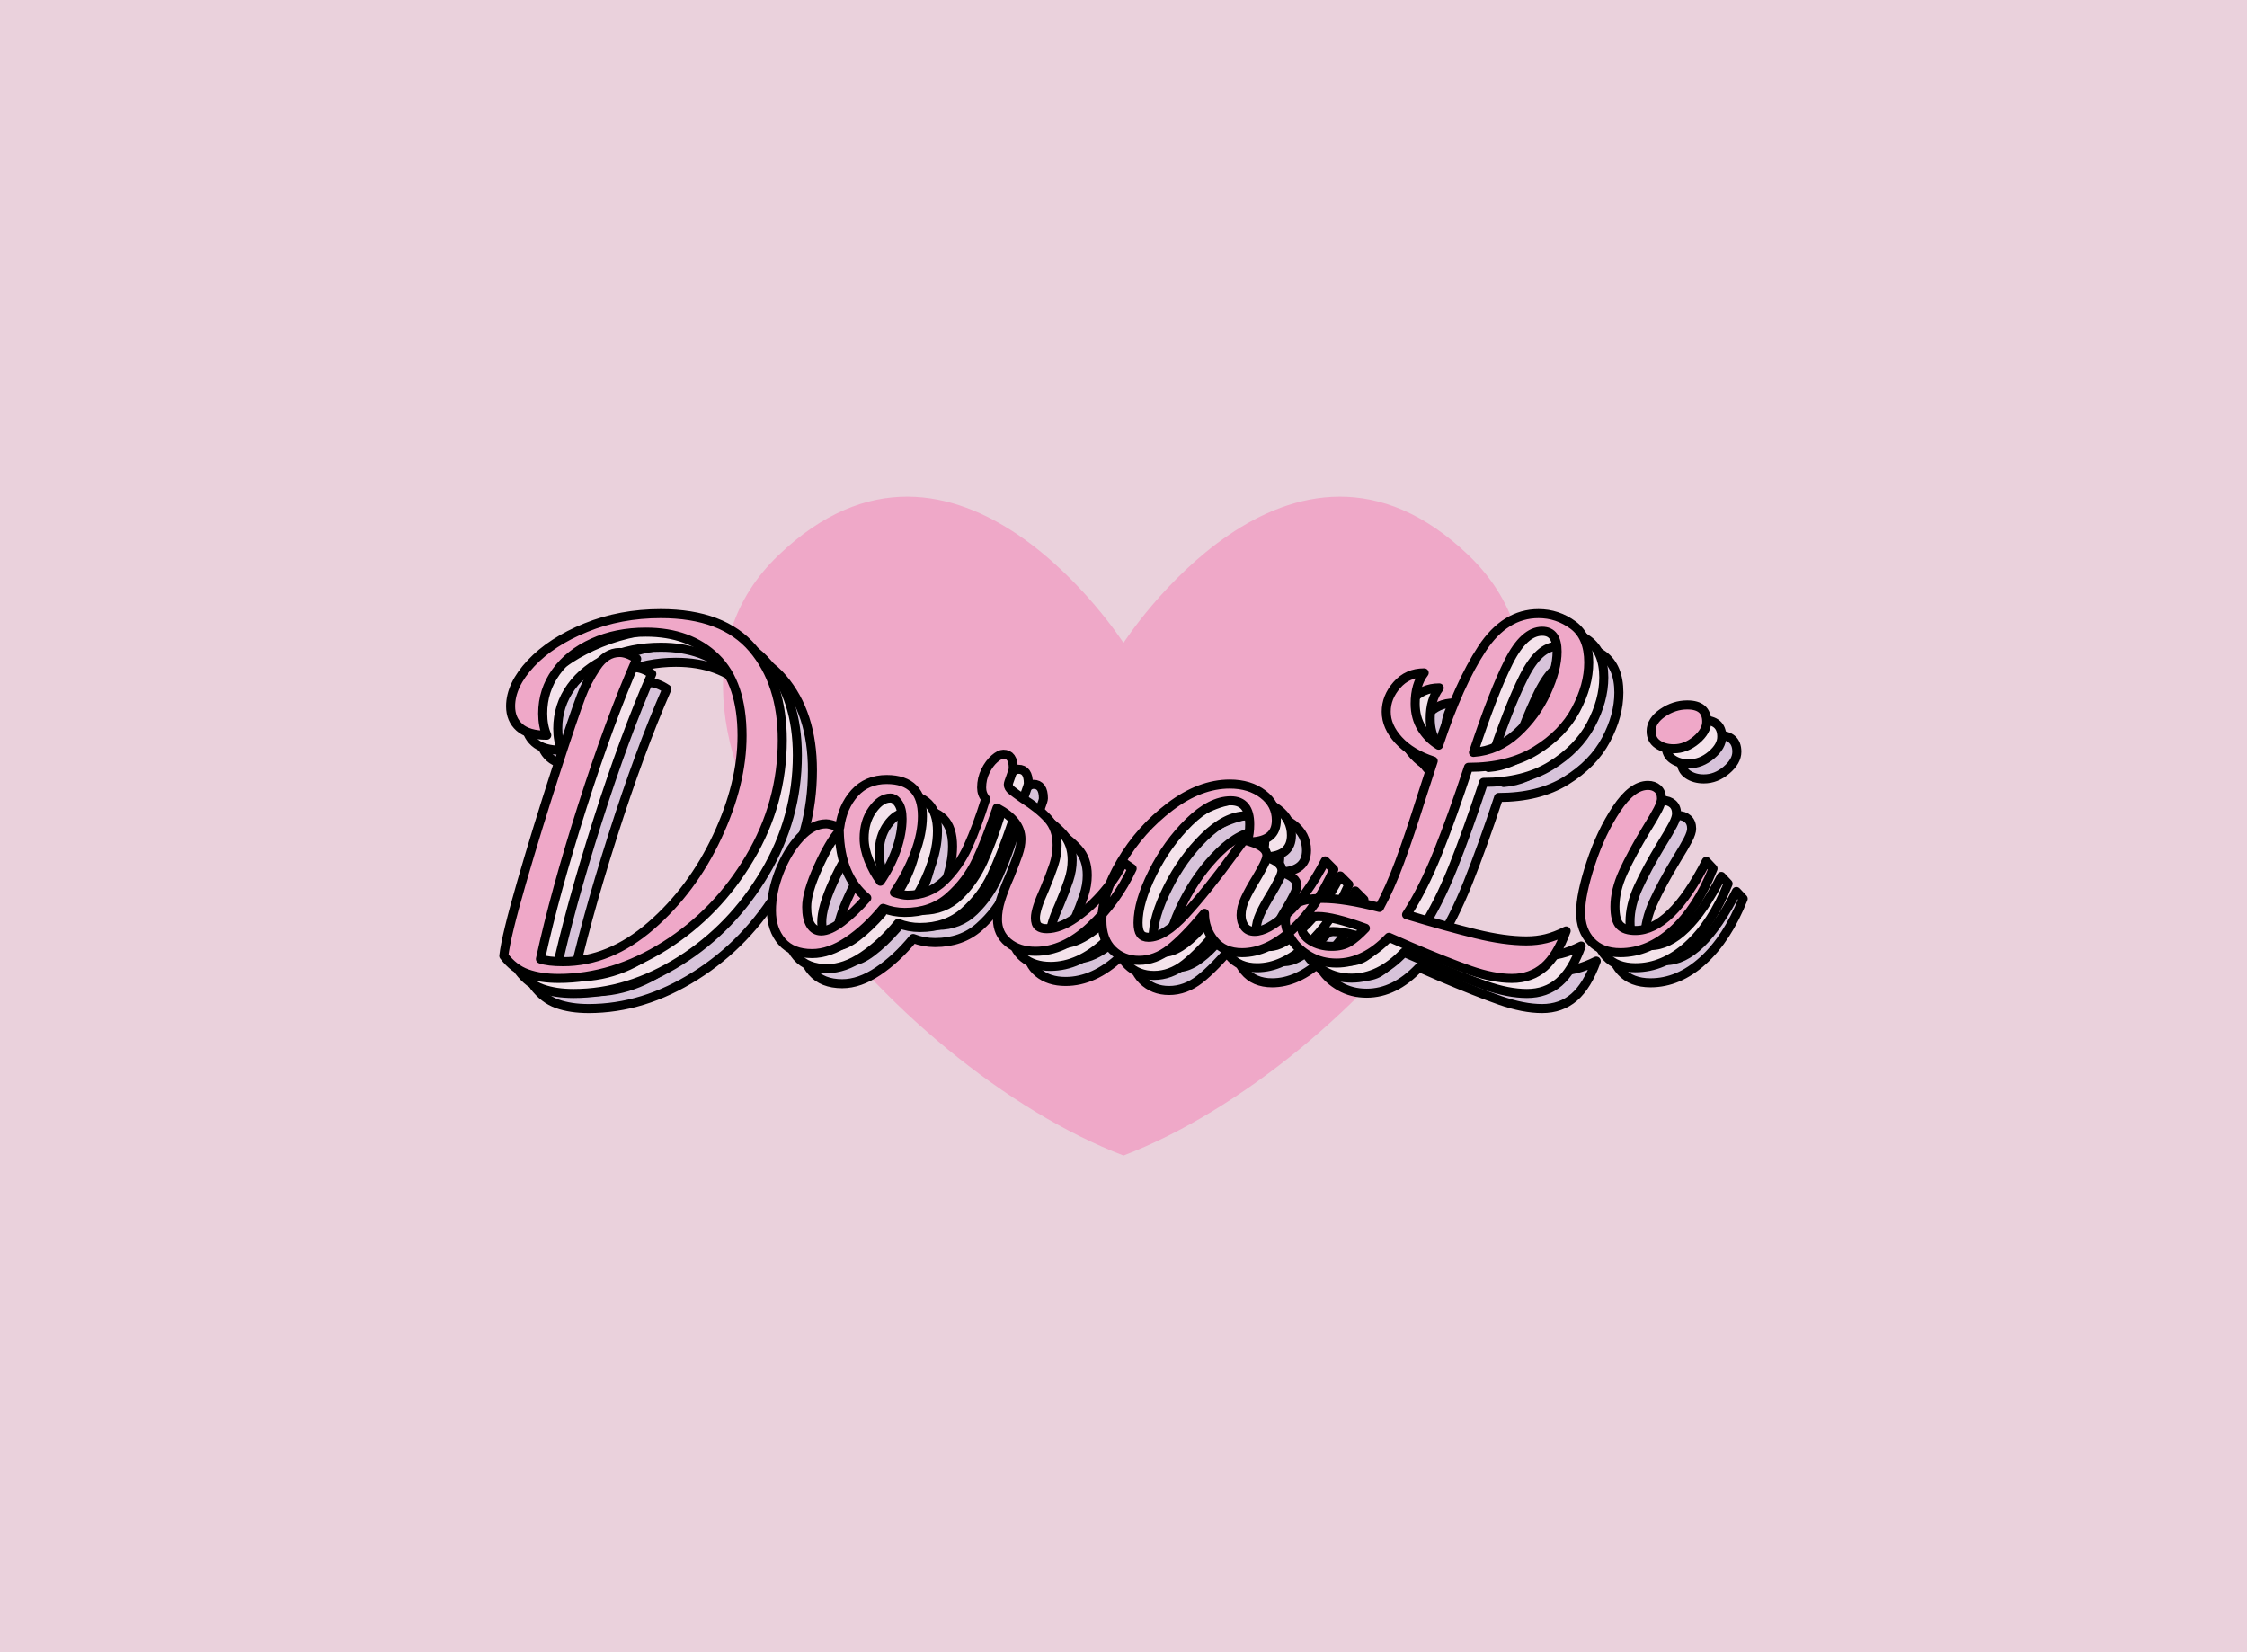 <svg data-v-0dd9719b="" version="1.0"
    xmlns="http://www.w3.org/2000/svg"
    xmlns:xlink="http://www.w3.org/1999/xlink" width="100%" height="100%" viewBox="0 0 340 250" preserveAspectRatio="xMidYMid meet" color-interpolation-filters="sRGB" style="margin: auto;">
    <rect data-v-0dd9719b="" x="0" y="0" width="100%" height="100%" fill="#EAD1DC" fill-opacity="1" class="background"></rect>
    <rect data-v-0dd9719b="" x="0" y="0" width="100%" height="100%" fill="url(#watermark)" fill-opacity="1" class="watermarklayer"></rect>
    <g data-v-0dd9719b="" fill="#EFA8C8" class="icon-text-wrapper icon-svg-group iconsvg" transform="translate(76.235,75.153)">
        <g class="iconsvg-imagesvg" transform="translate(33.165,0)">
            <g>
                <rect fill="#EFA8C8" fill-opacity="0" stroke-width="2" x="0" y="0" width="121.2" height="99.695" class="image-rect"></rect>
                <svg filter="url(#colors3187945633)" x="0" y="0" width="121.2" height="99.695" filtersec="colorsf2233188916" class="image-svg-svg primary" style="overflow: visible;">
                    <svg
                        xmlns="http://www.w3.org/2000/svg"
                        xmlns:xlink="http://www.w3.org/1999/xlink" version="1.0" x="0px" y="0px" viewBox="5.393 16.791 89.409 73.544" enable-background="new 0 0 100 100" xml:space="preserve">
                        <path d="M88.647,23.363c-19.974-19.191-38.55,9.751-38.55,9.751  S31.521,4.172,11.548,23.363C-8.426,42.555,24.416,80.545,50.097,90.335  C75.779,80.545,108.621,42.555,88.647,23.363z"></path>
                    </svg>
                </svg>
                <defs>
                    <filter id="colors3187945633">
                        <feColorMatrix type="matrix" values="0 0 0 0 0.953  0 0 0 0 0.887  0 0 0 0 0.918  0 0 0 1 0" class="icon-fecolormatrix"></feColorMatrix>
                    </filter>
                    <filter id="colorsf2233188916">
                        <feColorMatrix type="matrix" values="0 0 0 0 0.996  0 0 0 0 0.996  0 0 0 0 0.996  0 0 0 1 0" class="icon-fecolormatrix"></feColorMatrix>
                    </filter>
                    <filter id="colorsb7978142074">
                        <feColorMatrix type="matrix" values="0 0 0 0 0  0 0 0 0 0  0 0 0 0 0  0 0 0 1 0" class="icon-fecolormatrix"></feColorMatrix>
                    </filter>
                </defs>
            </g>
        </g>
        <g transform="translate(0,17.695)">
            <g fill-rule="" class="iconsvg-namesvg tp-name">
                <g transform="scale(1.14)">
                    <g>
                        <g stroke="#000" stroke-width="1.2" stroke-linecap="round" stroke-linejoin="round" data-gra-ignore-stroke="true" data-gra-ignore-fill="true" paint-order="stroke" fill="#D7C3DA" transform="translate(4, 4)">
                            <path d="M11.46 5.22Q9.06 5.22 7.29 4.59 5.52 3.96 4.2 2.22L4.2 2.22Q4.5-0.42 6.57-7.56 8.64-14.7 11.07-22.2 13.5-29.7 14.46-32.22L14.46-32.22Q15.18-34.14 16.47-36.09 17.76-38.04 19.56-38.04L19.56-38.04Q20.58-38.04 21.84-37.2L21.84-37.2Q18.24-28.98 14.61-17.58 10.98-6.18 9.06 2.64L9.06 2.64Q10.08 3 12.06 3L12.06 3Q18.24 3 23.73-1.77 29.22-6.54 32.52-13.59 35.82-20.64 35.82-27L35.82-27Q35.82-33.96 32.34-37.35 28.86-40.74 23.04-40.74L23.04-40.74Q19.14-40.74 16.02-39.33 12.9-37.92 11.13-35.46 9.36-33 9.36-29.94L9.36-29.94Q9.36-28.32 9.9-27.06L9.9-27.06Q7.44-27.06 6.27-28.11 5.1-29.16 5.1-30.9L5.1-30.9Q5.1-33.72 7.8-36.6 10.5-39.48 15.09-41.34 19.68-43.2 25.02-43.2L25.02-43.2Q33.3-43.2 37.23-38.58 41.16-33.96 41.16-26.4L41.16-26.4Q41.16-18.06 36.84-10.77 32.52-3.48 25.62 0.87 18.72 5.22 11.46 5.22L11.46 5.22ZM45.12 1.92Q42.48 1.92 41.1 0.33 39.72-1.26 39.72-3.78L39.72-3.78Q39.72-6.24 40.77-8.94 41.82-11.64 43.5-13.47 45.18-15.3 46.98-15.3L46.98-15.3Q47.52-15.3 48.78-14.82L48.78-14.82Q49.14-17.58 50.76-19.38 52.38-21.18 55.02-21.18L55.02-21.18Q59.76-21.18 59.76-16.32L59.76-16.32Q59.76-14.04 58.77-11.4 57.78-8.76 56.04-6.18L56.04-6.18Q57.12-5.82 57.78-5.82L57.78-5.82Q60.66-5.82 62.64-7.74 64.62-9.66 65.82-12.3 67.02-14.94 68.16-18.6L68.16-18.6Q67.62-19.26 67.62-20.1L67.62-20.1Q67.62-21.3 68.13-22.32 68.64-23.34 69.33-23.94 70.02-24.54 70.5-24.54L70.5-24.54Q71.82-24.54 71.82-22.68L71.82-22.68Q71.82-22.44 71.49-21.57 71.16-20.7 71.16-20.52L71.16-20.52Q71.16-20.1 71.61-19.74 72.06-19.38 73.08-18.66L73.08-18.66Q75.18-17.34 76.41-15.99 77.64-14.64 77.64-12.48L77.64-12.48Q77.64-11.16 77.19-9.81 76.74-8.46 75.96-6.6L75.96-6.6Q74.76-3.96 74.76-2.82L74.76-2.82Q74.76-1.98 75.15-1.68 75.54-1.38 76.26-1.38L76.26-1.38Q78-1.38 80.07-2.82 82.14-4.26 83.88-6.33 85.62-8.4 86.4-10.2L86.4-10.2 87.6-9.36Q85.56-4.98 82.05-1.68 78.54 1.62 74.76 1.62L74.76 1.62Q72.54 1.62 71.13 0.45 69.72-0.72 69.72-2.64L69.72-2.64Q69.72-3.84 70.14-5.19 70.56-6.54 71.4-8.46L71.4-8.46Q72.12-10.26 72.48-11.31 72.84-12.36 72.84-13.26L72.84-13.26Q72.84-15.72 69.66-17.4L69.66-17.4Q68.22-13.14 66.93-10.41 65.64-7.68 63.3-5.61 60.96-3.54 57.42-3.54L57.42-3.54Q55.92-3.54 54.54-4.08L54.54-4.08Q52.32-1.38 49.86 0.27 47.4 1.92 45.12 1.92L45.12 1.92ZM54.18-7.68Q55.56-9.72 56.31-11.88 57.06-14.04 57.06-15.96L57.06-15.96Q57.06-17.28 56.58-18 56.1-18.72 55.5-18.72L55.5-18.72Q54.24-18.72 53.13-17.16 52.02-15.6 52.02-13.38L52.02-13.38Q52.02-12 52.65-10.44 53.28-8.88 54.18-7.68L54.18-7.68ZM46.32-1.08Q47.46-1.08 49.08-2.31 50.7-3.54 52.38-5.46L52.38-5.46Q48.84-8.34 48.72-14.34L48.72-14.34Q47.4-12.84 45.9-9.51 44.4-6.18 44.4-4.26L44.4-4.26Q44.4-2.7 44.91-1.89 45.42-1.08 46.32-1.08L46.32-1.08ZM88.5 2.82Q86.4 2.82 84.99 1.44 83.58 0.06 83.58-2.46L83.58-2.46Q83.58-5.94 86.13-10.26 88.68-14.58 92.64-17.58 96.6-20.58 100.56-20.58L100.56-20.58Q103.2-20.58 104.97-19.23 106.74-17.88 106.74-15.78L106.74-15.78Q106.74-13.02 103.32-12.9L103.32-12.9Q105.48-12.24 105.48-11.1L105.48-11.1Q105.48-10.68 105.06-9.84 104.64-9 104.1-8.1L104.1-8.1Q103.14-6.54 102.6-5.37 102.06-4.2 102.06-3.18L102.06-3.18Q102.06-2.28 102.51-1.65 102.96-1.02 103.86-1.02L103.86-1.02Q105.54-1.02 108.15-3.36 110.76-5.7 113.22-10.38L113.22-10.38 114.36-9.24Q112.14-4.26 108.84-1.23 105.54 1.8 102.18 1.8L102.18 1.8Q99.78 1.8 98.49 0.21 97.2-1.38 97.2-3.42L97.2-3.42Q94.5-0.18 92.58 1.32 90.66 2.82 88.5 2.82L88.5 2.82ZM89.76-0.24Q91.86-0.24 94.65-3.27 97.44-6.3 100.98-11.16L100.98-11.16 102.18-12.78Q102.36-13.08 102.66-13.08L102.66-13.08 102.9-13.02Q103.2-13.98 103.2-15.24L103.2-15.24Q103.2-18.36 100.68-18.36L100.68-18.36Q98.04-18.36 95.16-15.54 92.28-12.72 90.33-8.82 88.38-4.92 88.38-2.16L88.38-2.16Q88.38-1.14 88.71-0.69 89.04-0.24 89.76-0.24L89.76-0.24ZM138 5.22Q135.54 5.22 132.45 4.14 129.36 3.06 124.56 1.02L124.56 1.02 121.68-0.24Q118.44 3.18 114.72 3.18L114.72 3.18Q112.74 3.18 111.18 2.28 109.62 1.38 108.78 0.09 107.94-1.2 107.94-2.4L107.94-2.4Q107.94-3.72 109.11-4.56 110.28-5.4 112.86-5.4L112.86-5.4Q115.8-5.4 120.42-4.2L120.42-4.2Q121.8-6.72 123.09-10.2 124.38-13.68 126.06-19.02L126.06-19.02 127.56-23.64Q124.62-24.6 122.97-26.4 121.32-28.2 121.32-30.18L121.32-30.18Q121.32-32.1 122.73-33.72 124.14-35.34 126.36-35.34L126.36-35.34Q125.16-33.78 125.16-31.26L125.16-31.26Q125.16-29.4 126.03-27.99 126.9-26.58 128.28-25.74L128.28-25.74Q130.98-33.9 134.04-38.55 137.1-43.2 141.54-43.2L141.54-43.2Q144.06-43.2 146.13-41.67 148.2-40.14 148.2-36.72L148.2-36.72Q148.2-33.66 146.49-30.45 144.78-27.24 141.18-25.02 137.58-22.8 132.24-22.8L132.24-22.8Q130.08-16.26 128.16-11.46 126.24-6.66 124.02-3.24L124.02-3.24Q129.42-1.62 133.23-0.69 137.04 0.24 139.92 0.24L139.92 0.24Q141.3 0.24 142.53-0.06 143.76-0.36 145.2-1.08L145.2-1.08Q144 2.22 142.26 3.72 140.52 5.22 138 5.22L138 5.22ZM132.9-24.78Q136.14-25.02 138.66-27.33 141.18-29.64 142.59-32.73 144-35.82 144-38.16L144-38.16Q144-40.86 142.02-40.86L142.02-40.86Q139.62-40.86 137.58-36.81 135.54-32.76 132.9-24.78L132.9-24.78ZM114.12 0.96Q115.5 0.96 116.43 0.39 117.36-0.18 118.56-1.44L118.56-1.44Q114.3-3 112.26-3L112.26-3Q111.18-3 110.64-2.61 110.1-2.22 110.1-1.56L110.1-1.56Q110.1-0.54 111.3 0.21 112.5 0.96 114.12 0.96L114.12 0.96ZM159.48-25.26Q158.22-25.26 157.35-25.86 156.48-26.46 156.48-27.6L156.48-27.6Q156.48-28.98 158.01-30.03 159.54-31.08 161.28-31.08L161.28-31.08Q163.86-31.08 163.86-28.86L163.86-28.86Q163.86-27.6 162.48-26.43 161.1-25.26 159.48-25.26L159.48-25.26ZM152.4 1.8Q149.88 1.8 148.5 0.3 147.12-1.2 147.12-3.54L147.12-3.54Q147.12-5.94 148.47-10.05 149.82-14.16 151.89-17.28 153.96-20.4 156.06-20.4L156.06-20.4Q156.84-20.4 157.35-19.95 157.86-19.5 157.86-18.66L157.86-18.66Q157.86-18.12 157.38-17.19 156.9-16.26 155.82-14.52L155.82-14.52Q153.9-11.34 152.79-8.91 151.68-6.48 151.68-4.32L151.68-4.32Q151.68-2.46 152.34-1.8 153-1.14 154.38-1.14L154.38-1.14Q159.12-1.14 163.8-10.32L163.8-10.32 164.7-9.36Q162.6-4.08 159.36-1.14 156.12 1.8 152.4 1.8L152.4 1.8Z" transform="translate(-4.2, 43.2)"></path>
                        </g>
                        <g stroke="#000" stroke-width="1.2" stroke-linecap="round" stroke-linejoin="round" data-gra-ignore-stroke="true" data-gra-ignore-fill="true" paint-order="stroke" fill="#F4E3EB" transform="translate(2, 2)">
                            <path d="M11.46 5.22Q9.06 5.22 7.29 4.59 5.52 3.96 4.2 2.22L4.2 2.22Q4.5-0.42 6.57-7.56 8.64-14.7 11.07-22.2 13.5-29.7 14.46-32.22L14.46-32.22Q15.18-34.14 16.47-36.09 17.76-38.04 19.56-38.04L19.56-38.04Q20.58-38.04 21.84-37.2L21.84-37.2Q18.24-28.98 14.61-17.58 10.98-6.18 9.06 2.64L9.06 2.64Q10.08 3 12.06 3L12.06 3Q18.24 3 23.73-1.77 29.22-6.54 32.52-13.59 35.82-20.64 35.82-27L35.82-27Q35.82-33.96 32.34-37.35 28.86-40.74 23.04-40.74L23.04-40.74Q19.14-40.74 16.02-39.33 12.9-37.92 11.13-35.46 9.36-33 9.36-29.94L9.36-29.94Q9.36-28.32 9.9-27.06L9.9-27.06Q7.44-27.06 6.27-28.11 5.1-29.16 5.1-30.9L5.1-30.9Q5.1-33.72 7.8-36.6 10.5-39.48 15.09-41.34 19.68-43.2 25.02-43.2L25.02-43.2Q33.3-43.2 37.23-38.58 41.16-33.96 41.16-26.4L41.16-26.4Q41.16-18.06 36.84-10.77 32.52-3.48 25.62 0.87 18.72 5.22 11.46 5.22L11.46 5.22ZM45.12 1.92Q42.48 1.92 41.1 0.33 39.72-1.26 39.72-3.78L39.72-3.78Q39.72-6.24 40.77-8.94 41.82-11.64 43.5-13.47 45.18-15.3 46.98-15.3L46.98-15.3Q47.52-15.3 48.78-14.82L48.78-14.82Q49.14-17.58 50.76-19.38 52.38-21.18 55.02-21.18L55.02-21.18Q59.76-21.18 59.76-16.32L59.76-16.32Q59.76-14.04 58.77-11.4 57.78-8.76 56.04-6.18L56.04-6.18Q57.12-5.82 57.78-5.82L57.78-5.82Q60.66-5.82 62.64-7.74 64.62-9.66 65.82-12.3 67.02-14.94 68.16-18.6L68.16-18.6Q67.62-19.26 67.62-20.1L67.62-20.1Q67.62-21.3 68.13-22.32 68.64-23.34 69.33-23.94 70.02-24.54 70.5-24.54L70.5-24.54Q71.82-24.54 71.82-22.68L71.82-22.68Q71.82-22.44 71.49-21.57 71.16-20.7 71.16-20.52L71.16-20.52Q71.16-20.1 71.61-19.74 72.06-19.38 73.08-18.66L73.08-18.66Q75.18-17.34 76.41-15.99 77.64-14.64 77.64-12.48L77.64-12.48Q77.64-11.16 77.19-9.81 76.74-8.46 75.96-6.6L75.96-6.6Q74.76-3.96 74.76-2.82L74.76-2.82Q74.76-1.98 75.15-1.68 75.54-1.38 76.26-1.38L76.26-1.38Q78-1.38 80.07-2.82 82.14-4.26 83.88-6.33 85.62-8.4 86.4-10.2L86.4-10.2 87.6-9.36Q85.56-4.98 82.05-1.68 78.54 1.62 74.76 1.62L74.76 1.62Q72.54 1.62 71.13 0.45 69.72-0.72 69.72-2.64L69.72-2.64Q69.72-3.84 70.14-5.19 70.56-6.54 71.4-8.46L71.4-8.46Q72.12-10.26 72.48-11.31 72.84-12.36 72.84-13.26L72.84-13.26Q72.84-15.72 69.66-17.4L69.66-17.4Q68.22-13.14 66.93-10.41 65.64-7.68 63.3-5.61 60.96-3.54 57.42-3.54L57.42-3.54Q55.92-3.54 54.54-4.08L54.54-4.08Q52.32-1.38 49.86 0.27 47.4 1.92 45.12 1.92L45.12 1.92ZM54.18-7.68Q55.56-9.72 56.31-11.88 57.06-14.04 57.06-15.96L57.06-15.96Q57.06-17.28 56.58-18 56.1-18.72 55.5-18.72L55.5-18.72Q54.24-18.72 53.13-17.16 52.02-15.6 52.02-13.38L52.02-13.38Q52.02-12 52.65-10.44 53.28-8.88 54.18-7.68L54.18-7.68ZM46.32-1.08Q47.46-1.08 49.08-2.31 50.7-3.54 52.38-5.46L52.38-5.46Q48.84-8.34 48.72-14.34L48.72-14.34Q47.4-12.84 45.9-9.51 44.4-6.18 44.4-4.26L44.4-4.26Q44.4-2.7 44.91-1.89 45.42-1.08 46.32-1.08L46.32-1.08ZM88.5 2.82Q86.4 2.82 84.99 1.44 83.58 0.06 83.58-2.46L83.58-2.46Q83.58-5.94 86.13-10.26 88.68-14.58 92.64-17.58 96.6-20.58 100.56-20.58L100.56-20.58Q103.2-20.58 104.97-19.23 106.74-17.88 106.74-15.78L106.74-15.78Q106.74-13.02 103.32-12.9L103.32-12.9Q105.48-12.24 105.48-11.1L105.48-11.1Q105.48-10.68 105.06-9.84 104.64-9 104.1-8.1L104.1-8.1Q103.14-6.54 102.6-5.37 102.06-4.2 102.06-3.18L102.06-3.18Q102.06-2.28 102.51-1.65 102.96-1.02 103.86-1.02L103.86-1.02Q105.54-1.02 108.15-3.36 110.76-5.7 113.22-10.38L113.22-10.38 114.36-9.24Q112.14-4.26 108.84-1.23 105.54 1.8 102.18 1.8L102.18 1.8Q99.78 1.8 98.49 0.21 97.2-1.38 97.2-3.42L97.2-3.42Q94.5-0.18 92.58 1.32 90.66 2.82 88.5 2.82L88.5 2.82ZM89.76-0.24Q91.86-0.24 94.65-3.27 97.44-6.3 100.98-11.16L100.98-11.16 102.18-12.78Q102.36-13.08 102.66-13.08L102.66-13.08 102.9-13.02Q103.2-13.98 103.2-15.24L103.2-15.24Q103.2-18.36 100.68-18.36L100.68-18.36Q98.04-18.36 95.16-15.54 92.28-12.72 90.33-8.82 88.38-4.92 88.38-2.16L88.38-2.16Q88.38-1.14 88.71-0.69 89.04-0.24 89.76-0.24L89.76-0.24ZM138 5.22Q135.54 5.22 132.45 4.14 129.36 3.06 124.56 1.02L124.56 1.02 121.68-0.24Q118.44 3.18 114.72 3.18L114.72 3.18Q112.74 3.18 111.18 2.28 109.62 1.38 108.78 0.09 107.94-1.2 107.94-2.4L107.94-2.4Q107.94-3.72 109.11-4.56 110.28-5.4 112.86-5.4L112.86-5.4Q115.8-5.4 120.42-4.2L120.42-4.2Q121.8-6.72 123.09-10.2 124.38-13.68 126.06-19.02L126.06-19.02 127.56-23.64Q124.62-24.6 122.97-26.4 121.32-28.2 121.32-30.18L121.32-30.18Q121.32-32.1 122.73-33.72 124.14-35.34 126.36-35.34L126.36-35.34Q125.16-33.78 125.16-31.26L125.16-31.26Q125.16-29.4 126.03-27.99 126.9-26.58 128.28-25.74L128.28-25.74Q130.98-33.9 134.04-38.55 137.1-43.2 141.54-43.2L141.54-43.2Q144.06-43.2 146.13-41.67 148.2-40.14 148.2-36.72L148.2-36.72Q148.2-33.66 146.49-30.45 144.78-27.24 141.18-25.02 137.58-22.8 132.24-22.8L132.24-22.8Q130.08-16.26 128.16-11.46 126.24-6.66 124.02-3.24L124.02-3.24Q129.42-1.62 133.23-0.69 137.04 0.24 139.92 0.24L139.92 0.24Q141.3 0.24 142.53-0.06 143.76-0.36 145.2-1.08L145.2-1.08Q144 2.22 142.26 3.72 140.52 5.22 138 5.22L138 5.22ZM132.9-24.78Q136.14-25.02 138.66-27.33 141.18-29.64 142.59-32.73 144-35.82 144-38.16L144-38.16Q144-40.86 142.02-40.86L142.02-40.86Q139.62-40.86 137.58-36.81 135.54-32.76 132.9-24.78L132.9-24.78ZM114.12 0.96Q115.5 0.96 116.43 0.39 117.36-0.18 118.56-1.44L118.56-1.44Q114.3-3 112.26-3L112.26-3Q111.18-3 110.64-2.61 110.1-2.22 110.1-1.56L110.1-1.56Q110.1-0.54 111.3 0.21 112.5 0.96 114.12 0.96L114.12 0.96ZM159.48-25.26Q158.22-25.26 157.35-25.86 156.48-26.46 156.48-27.6L156.48-27.6Q156.48-28.98 158.01-30.03 159.54-31.08 161.28-31.08L161.28-31.08Q163.86-31.08 163.86-28.86L163.86-28.86Q163.86-27.6 162.48-26.43 161.1-25.26 159.48-25.26L159.48-25.26ZM152.4 1.8Q149.88 1.8 148.5 0.3 147.12-1.2 147.12-3.54L147.12-3.54Q147.12-5.94 148.47-10.05 149.82-14.16 151.89-17.28 153.96-20.4 156.06-20.4L156.06-20.4Q156.84-20.4 157.35-19.95 157.86-19.5 157.86-18.66L157.86-18.66Q157.86-18.12 157.38-17.19 156.9-16.26 155.82-14.52L155.82-14.52Q153.9-11.34 152.79-8.91 151.68-6.48 151.68-4.32L151.68-4.32Q151.68-2.46 152.34-1.8 153-1.14 154.38-1.14L154.38-1.14Q159.12-1.14 163.8-10.32L163.8-10.32 164.7-9.36Q162.6-4.08 159.36-1.14 156.12 1.8 152.4 1.8L152.4 1.8Z" transform="translate(-4.2, 43.2)"></path>
                        </g>
                        <g stroke="#000" stroke-width="1.2" stroke-linecap="round" stroke-linejoin="round" data-gra-ignore-stroke="true" paint-order="stroke" transform="translate(0, 0)">
                            <path d="M11.46 5.22Q9.06 5.22 7.29 4.59 5.52 3.96 4.2 2.22L4.2 2.22Q4.5-0.42 6.57-7.56 8.64-14.7 11.07-22.2 13.5-29.7 14.46-32.22L14.46-32.22Q15.18-34.14 16.47-36.09 17.76-38.04 19.56-38.04L19.56-38.04Q20.58-38.04 21.84-37.2L21.84-37.2Q18.24-28.98 14.61-17.58 10.98-6.18 9.06 2.64L9.06 2.64Q10.08 3 12.06 3L12.06 3Q18.24 3 23.73-1.77 29.22-6.54 32.52-13.59 35.82-20.64 35.82-27L35.82-27Q35.82-33.96 32.34-37.35 28.86-40.74 23.04-40.74L23.04-40.74Q19.14-40.74 16.02-39.33 12.9-37.92 11.13-35.46 9.36-33 9.36-29.94L9.36-29.94Q9.36-28.32 9.9-27.06L9.9-27.06Q7.44-27.06 6.27-28.11 5.1-29.16 5.1-30.9L5.1-30.9Q5.1-33.72 7.8-36.6 10.5-39.48 15.09-41.34 19.68-43.2 25.02-43.2L25.02-43.2Q33.3-43.2 37.23-38.58 41.16-33.96 41.16-26.4L41.16-26.4Q41.16-18.06 36.84-10.77 32.52-3.48 25.62 0.87 18.72 5.22 11.46 5.22L11.46 5.22ZM45.12 1.92Q42.48 1.92 41.1 0.33 39.72-1.26 39.72-3.78L39.72-3.78Q39.72-6.24 40.77-8.94 41.82-11.64 43.5-13.47 45.18-15.3 46.98-15.3L46.98-15.3Q47.52-15.3 48.78-14.82L48.78-14.82Q49.14-17.58 50.76-19.38 52.38-21.18 55.02-21.18L55.02-21.18Q59.76-21.18 59.76-16.32L59.76-16.32Q59.76-14.04 58.77-11.4 57.78-8.76 56.04-6.18L56.04-6.18Q57.12-5.82 57.78-5.82L57.78-5.82Q60.66-5.82 62.64-7.74 64.62-9.66 65.82-12.3 67.02-14.94 68.16-18.6L68.16-18.6Q67.62-19.26 67.62-20.1L67.62-20.1Q67.62-21.3 68.13-22.32 68.64-23.34 69.33-23.94 70.02-24.54 70.5-24.54L70.5-24.54Q71.82-24.54 71.82-22.68L71.82-22.68Q71.82-22.44 71.49-21.57 71.16-20.7 71.16-20.52L71.16-20.52Q71.16-20.1 71.61-19.74 72.06-19.38 73.08-18.66L73.08-18.66Q75.18-17.34 76.41-15.99 77.64-14.64 77.64-12.48L77.64-12.48Q77.64-11.16 77.19-9.81 76.74-8.46 75.96-6.6L75.96-6.6Q74.76-3.96 74.76-2.82L74.76-2.82Q74.76-1.98 75.15-1.68 75.54-1.38 76.26-1.38L76.26-1.38Q78-1.38 80.07-2.82 82.14-4.26 83.88-6.33 85.62-8.4 86.4-10.2L86.4-10.2 87.6-9.36Q85.56-4.98 82.05-1.68 78.54 1.62 74.76 1.62L74.76 1.62Q72.54 1.62 71.13 0.45 69.72-0.72 69.72-2.64L69.72-2.64Q69.72-3.84 70.14-5.19 70.56-6.54 71.4-8.46L71.4-8.46Q72.12-10.26 72.48-11.31 72.84-12.36 72.84-13.26L72.84-13.26Q72.84-15.72 69.66-17.4L69.66-17.4Q68.22-13.14 66.93-10.41 65.64-7.68 63.3-5.61 60.96-3.54 57.42-3.54L57.42-3.54Q55.92-3.54 54.54-4.08L54.54-4.08Q52.32-1.38 49.86 0.27 47.4 1.92 45.12 1.92L45.12 1.92ZM54.18-7.68Q55.56-9.72 56.31-11.88 57.06-14.04 57.06-15.96L57.06-15.96Q57.06-17.28 56.58-18 56.1-18.72 55.5-18.72L55.5-18.72Q54.24-18.72 53.13-17.16 52.02-15.6 52.02-13.38L52.02-13.38Q52.02-12 52.65-10.44 53.28-8.88 54.18-7.68L54.18-7.68ZM46.32-1.08Q47.46-1.08 49.08-2.31 50.7-3.54 52.38-5.46L52.38-5.46Q48.84-8.34 48.72-14.34L48.72-14.34Q47.4-12.84 45.9-9.51 44.4-6.18 44.4-4.26L44.4-4.26Q44.4-2.7 44.91-1.89 45.42-1.08 46.32-1.08L46.32-1.08ZM88.5 2.82Q86.4 2.82 84.99 1.44 83.58 0.06 83.58-2.46L83.58-2.46Q83.58-5.94 86.13-10.26 88.68-14.58 92.64-17.58 96.6-20.58 100.56-20.58L100.56-20.58Q103.2-20.58 104.97-19.23 106.74-17.88 106.74-15.78L106.74-15.78Q106.74-13.02 103.32-12.9L103.32-12.9Q105.48-12.24 105.48-11.1L105.48-11.1Q105.48-10.68 105.06-9.84 104.64-9 104.1-8.1L104.1-8.1Q103.14-6.54 102.6-5.37 102.06-4.2 102.06-3.18L102.06-3.18Q102.06-2.28 102.51-1.65 102.96-1.02 103.86-1.02L103.86-1.02Q105.54-1.02 108.15-3.36 110.76-5.7 113.22-10.38L113.22-10.38 114.36-9.24Q112.14-4.26 108.84-1.23 105.54 1.8 102.18 1.8L102.18 1.8Q99.78 1.8 98.49 0.21 97.2-1.38 97.2-3.42L97.2-3.42Q94.5-0.18 92.58 1.32 90.66 2.82 88.5 2.82L88.5 2.82ZM89.76-0.24Q91.86-0.24 94.65-3.27 97.44-6.3 100.98-11.16L100.98-11.16 102.18-12.78Q102.36-13.08 102.66-13.08L102.66-13.08 102.9-13.02Q103.2-13.98 103.2-15.24L103.2-15.24Q103.2-18.36 100.68-18.36L100.68-18.36Q98.04-18.36 95.16-15.54 92.28-12.72 90.33-8.82 88.38-4.92 88.38-2.16L88.38-2.16Q88.38-1.14 88.71-0.69 89.04-0.24 89.76-0.24L89.76-0.24ZM138 5.22Q135.54 5.22 132.45 4.14 129.36 3.06 124.56 1.02L124.56 1.02 121.68-0.24Q118.44 3.18 114.72 3.18L114.72 3.18Q112.74 3.18 111.18 2.28 109.62 1.38 108.78 0.09 107.94-1.2 107.94-2.4L107.94-2.4Q107.94-3.72 109.11-4.56 110.28-5.4 112.86-5.4L112.86-5.4Q115.8-5.4 120.42-4.2L120.42-4.2Q121.8-6.72 123.09-10.2 124.38-13.68 126.06-19.02L126.06-19.02 127.56-23.64Q124.62-24.6 122.97-26.4 121.32-28.2 121.32-30.18L121.32-30.18Q121.32-32.1 122.73-33.72 124.14-35.34 126.36-35.34L126.36-35.34Q125.16-33.78 125.16-31.26L125.16-31.26Q125.16-29.4 126.03-27.99 126.9-26.58 128.28-25.74L128.28-25.74Q130.98-33.9 134.04-38.55 137.1-43.2 141.54-43.2L141.54-43.2Q144.06-43.2 146.13-41.67 148.2-40.14 148.2-36.72L148.2-36.72Q148.2-33.66 146.49-30.45 144.78-27.24 141.18-25.02 137.58-22.8 132.24-22.8L132.24-22.8Q130.08-16.26 128.16-11.46 126.24-6.66 124.02-3.24L124.02-3.24Q129.42-1.62 133.23-0.69 137.04 0.24 139.92 0.24L139.92 0.24Q141.3 0.24 142.53-0.06 143.76-0.36 145.2-1.08L145.2-1.08Q144 2.22 142.26 3.72 140.52 5.22 138 5.22L138 5.22ZM132.9-24.78Q136.14-25.02 138.66-27.33 141.18-29.64 142.59-32.73 144-35.82 144-38.16L144-38.16Q144-40.86 142.02-40.86L142.02-40.86Q139.62-40.86 137.58-36.81 135.54-32.76 132.9-24.78L132.9-24.78ZM114.12 0.96Q115.5 0.96 116.43 0.39 117.36-0.18 118.56-1.44L118.56-1.44Q114.3-3 112.26-3L112.26-3Q111.18-3 110.64-2.61 110.1-2.22 110.1-1.56L110.1-1.56Q110.1-0.54 111.3 0.21 112.5 0.96 114.12 0.96L114.12 0.96ZM159.48-25.26Q158.22-25.26 157.35-25.86 156.48-26.46 156.48-27.6L156.48-27.6Q156.48-28.98 158.01-30.03 159.54-31.08 161.28-31.08L161.28-31.08Q163.86-31.08 163.86-28.86L163.86-28.86Q163.86-27.6 162.48-26.43 161.1-25.26 159.48-25.26L159.48-25.26ZM152.4 1.8Q149.88 1.8 148.5 0.3 147.12-1.2 147.12-3.54L147.12-3.54Q147.12-5.94 148.47-10.05 149.82-14.16 151.89-17.28 153.96-20.4 156.06-20.4L156.06-20.4Q156.84-20.4 157.35-19.95 157.86-19.5 157.86-18.66L157.86-18.66Q157.86-18.12 157.38-17.19 156.9-16.26 155.82-14.52L155.82-14.52Q153.9-11.34 152.79-8.91 151.68-6.48 151.68-4.32L151.68-4.32Q151.68-2.46 152.34-1.8 153-1.14 154.38-1.14L154.38-1.14Q159.12-1.14 163.8-10.32L163.8-10.32 164.7-9.36Q162.6-4.08 159.36-1.14 156.12 1.8 152.4 1.8L152.4 1.8Z" transform="translate(-4.2, 43.2)"></path>
                        </g>
                    </g>
                </g>
            </g>
            <!---->
        </g>
    </g>
    <defs v-gra="od"></defs>
</svg>